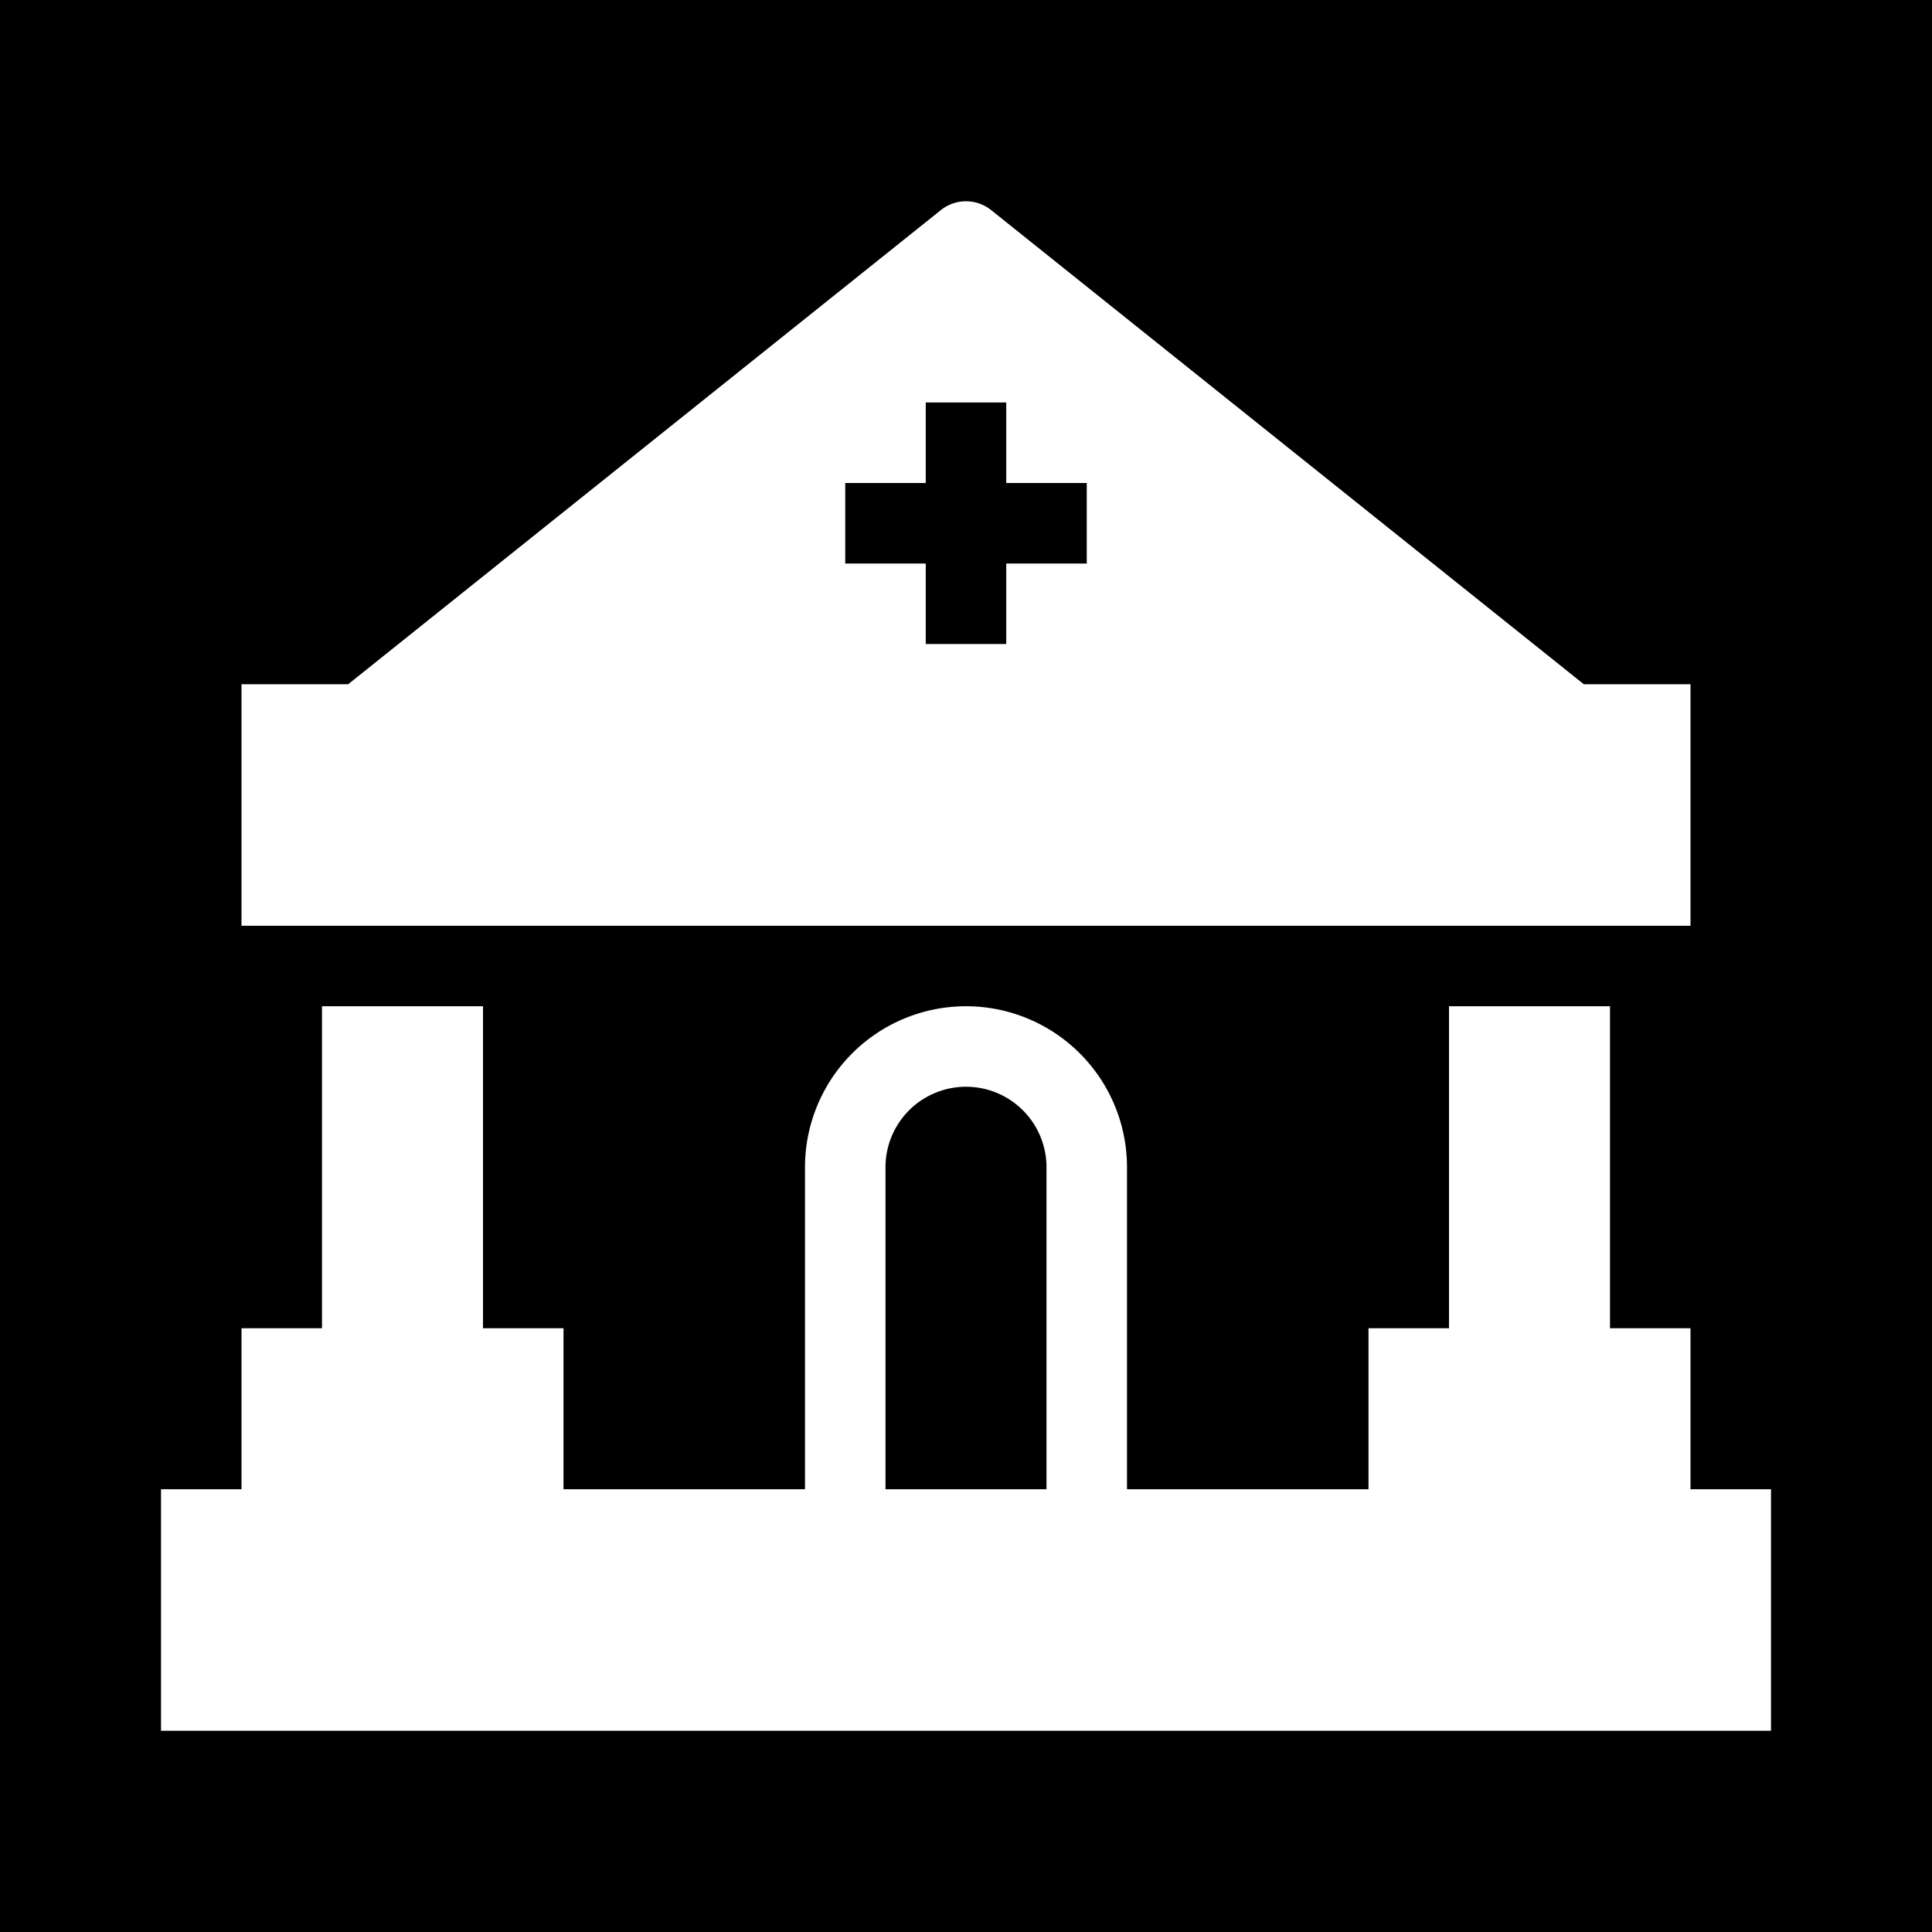 <svg xmlns="http://www.w3.org/2000/svg" xmlns:xlink="http://www.w3.org/1999/xlink" width="48" height="48" viewBox="0 0 48 48"><g fill="none"><g fill="currentColor" clip-path="url(#healthiconsMinistryOfHealthNegative0)"><path d="M25 12v-2h-2v2h-2v2h2v2h2v-2h2v-2zm1 17a2 2 0 1 0-4 0v8h4z"/><path fill-rule="evenodd" d="M48 0H0v48h48zM24.625 5.22a1 1 0 0 0-1.25 0L8.65 17H6v6h36v-6h-2.65zM20 29a4 4 0 0 1 8 0v8h6v-4h2v-8h4v8h2v4h2v6H4v-6h2v-4h2v-8h4v8h2v4h6z" clip-rule="evenodd"/></g><defs><clipPath id="healthiconsMinistryOfHealthNegative0"><path d="M0 0h48v48H0z"/></clipPath></defs></g></svg>